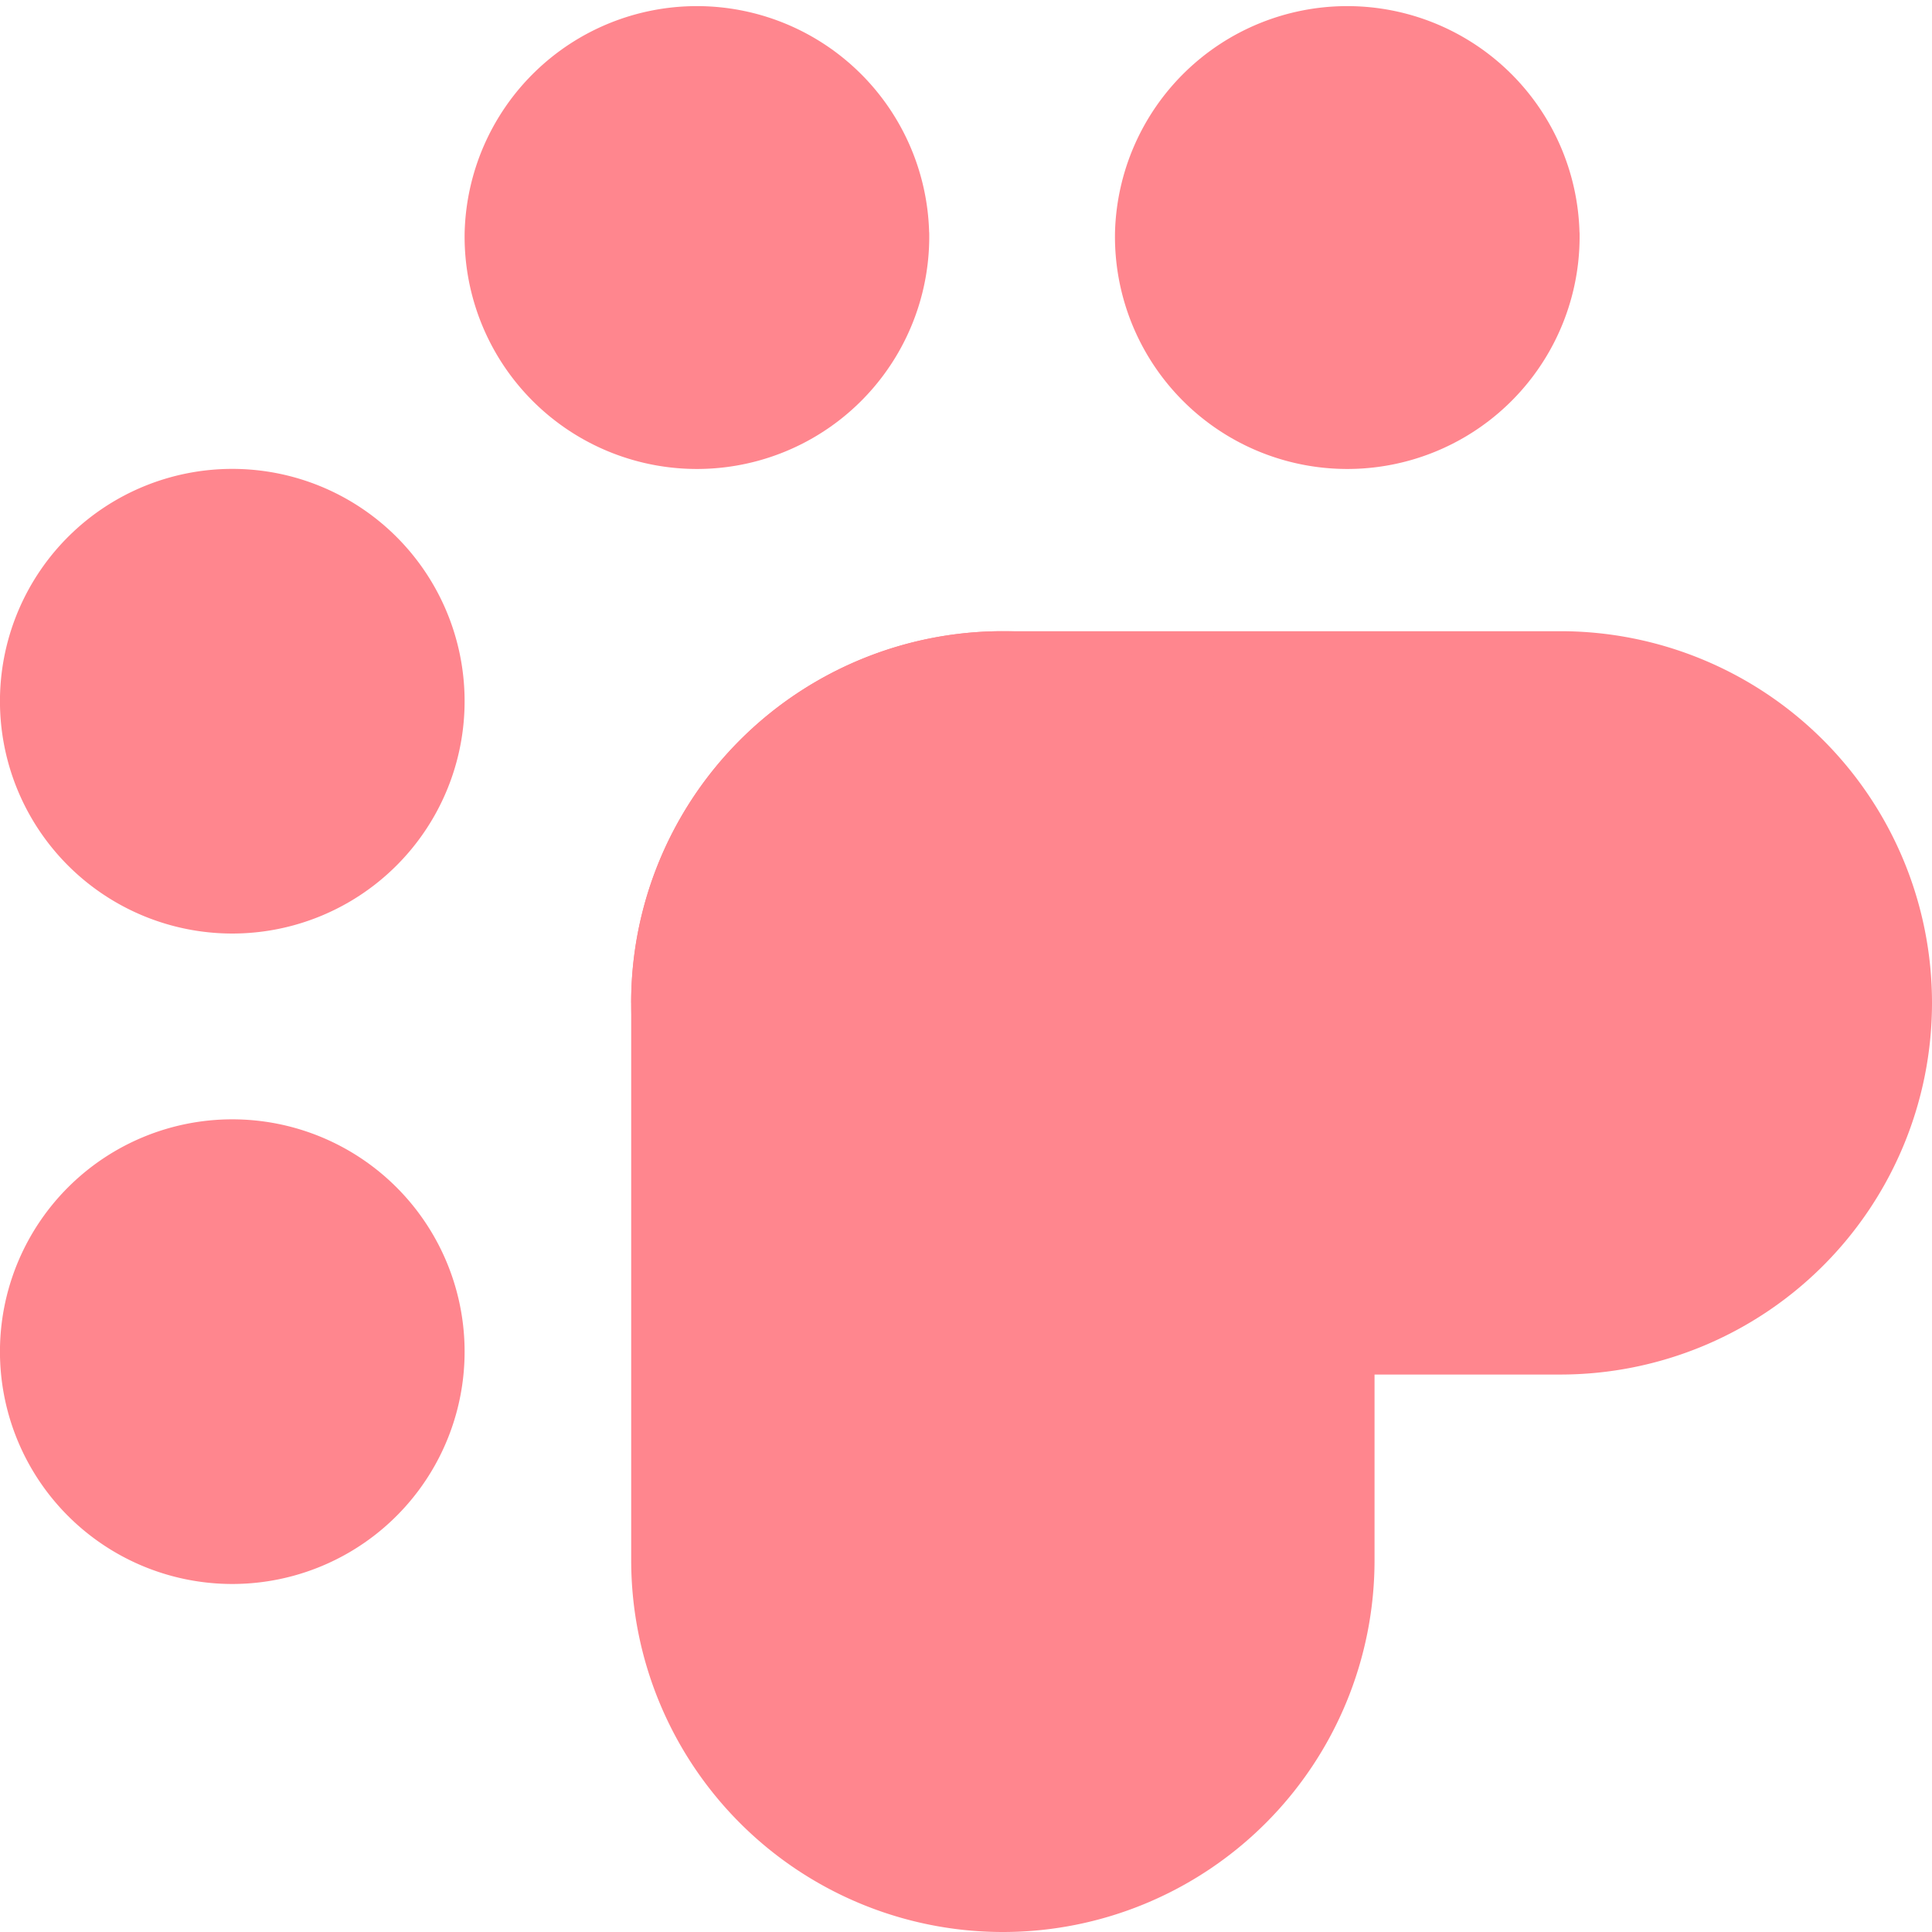 <svg xmlns="http://www.w3.org/2000/svg" width="24" height="24" fill="none"><path fill="#FF868E" d="M7.84 12.458a4.617 4.617 0 0 1 4.618-4.617h6.925a4.617 4.617 0 1 1 0 9.234h-6.925a4.617 4.617 0 0 1-4.617-4.617Z"/><path fill="#FF868E" d="M12.458 24a4.617 4.617 0 0 1-4.617-4.617v-6.925a4.617 4.617 0 1 1 9.234 0v6.925A4.617 4.617 0 0 1 12.458 24ZM11.543 2.886a2.886 2.886 0 1 1-5.771 0 2.886 2.886 0 0 1 5.77 0ZM5.771 16.737a2.886 2.886 0 1 1-5.771 0 2.886 2.886 0 0 1 5.771 0ZM19.622 2.886a2.886 2.886 0 1 1-5.771 0 2.886 2.886 0 0 1 5.77 0ZM5.771 8.657a2.886 2.886 0 1 1-5.771 0 2.886 2.886 0 0 1 5.771 0Z"/></svg>